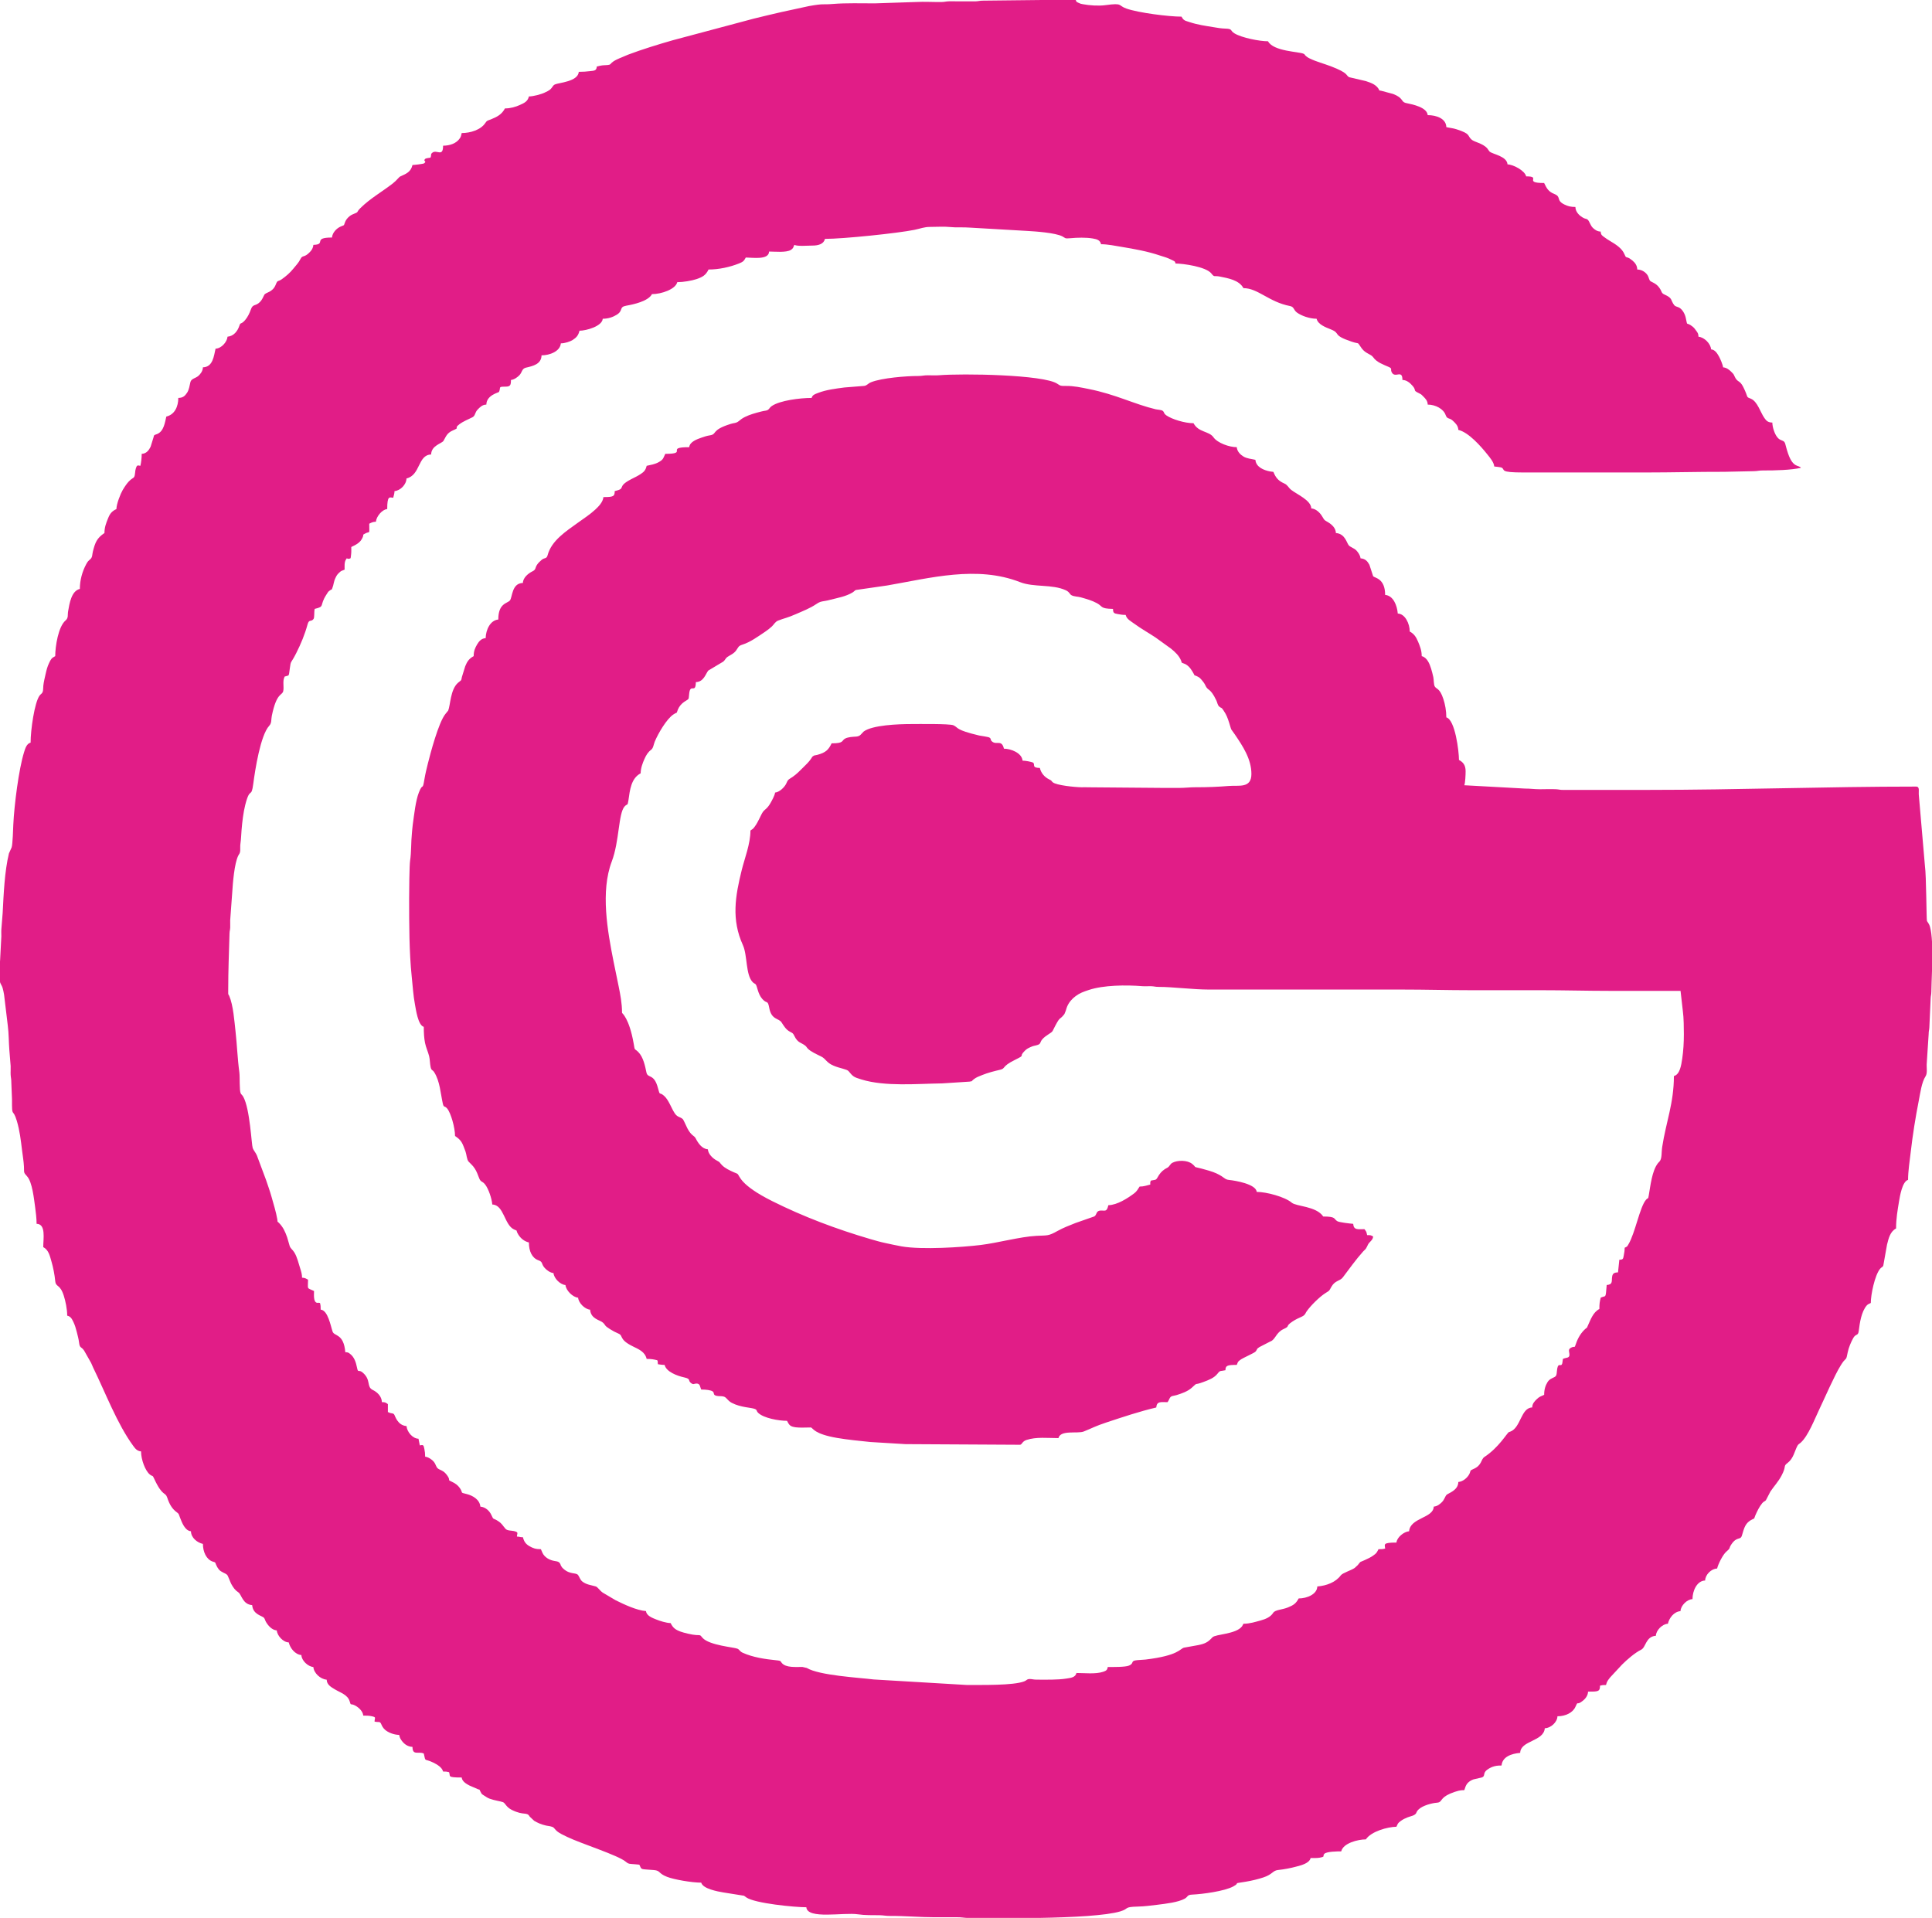 <svg width="138" height="137" viewBox="0 0 138 137" fill="none" xmlns="http://www.w3.org/2000/svg">
<path fill-rule="evenodd" clip-rule="evenodd" d="M42.626 4.751C42.619 5.059 42.422 5.052 42.148 5.081C41.85 5.112 41.688 5.131 41.343 5.131C41.284 5.841 39.898 5.904 39.632 6.034C39.472 6.112 39.466 6.246 39.313 6.38C39.193 6.485 39.045 6.548 38.889 6.622C38.659 6.731 38.094 6.889 37.779 6.889C37.695 7.252 37.439 7.362 37.114 7.507C36.834 7.632 36.471 7.745 36.068 7.745C35.839 8.178 35.508 8.348 35.05 8.533C34.843 8.616 34.787 8.598 34.673 8.774C34.347 9.28 33.593 9.504 32.979 9.504C32.935 9.691 32.934 9.748 32.84 9.887C32.596 10.246 32.128 10.407 31.649 10.407C31.649 11.242 31.211 10.68 30.904 10.893C30.723 11.018 30.84 11.067 30.746 11.262C30.658 11.283 30.423 11.292 30.363 11.356C30.192 11.541 30.524 11.487 30.297 11.666C30.238 11.712 29.583 11.786 29.463 11.786C29.345 12.292 29 12.418 28.608 12.595C28.478 12.653 28.369 12.859 28.065 13.097C27.293 13.699 26.439 14.175 25.744 14.863C25.402 15.201 25.695 15.112 25.194 15.311C24.978 15.397 24.756 15.614 24.664 15.827C24.512 16.176 24.67 16.029 24.314 16.191C24.038 16.317 23.742 16.62 23.713 16.967C22.287 16.967 23.353 17.468 22.382 17.491C22.363 17.731 22.267 17.861 22.134 18.003C21.721 18.445 21.617 18.183 21.456 18.513C21.33 18.771 21.12 18.983 20.95 19.195C20.716 19.485 20.449 19.717 20.13 19.944C19.84 20.149 19.838 19.969 19.7 20.321C19.467 20.915 18.991 20.857 18.876 21.066C18.79 21.224 18.727 21.411 18.571 21.569C18.24 21.903 18.066 21.681 17.919 22.106C17.828 22.372 17.681 22.668 17.5 22.874C17.432 22.952 17.382 23.002 17.3 23.055C17.158 23.148 17.17 23.052 17.095 23.277C16.971 23.647 16.699 24.013 16.252 24.05C16.22 24.434 15.802 24.897 15.397 24.906C15.275 25.43 15.211 26.221 14.494 26.238C14.488 26.51 14.311 26.728 14.162 26.857C13.977 27.017 13.66 27.045 13.601 27.293C13.542 27.542 13.506 27.838 13.363 28.053C13.22 28.267 13.079 28.424 12.736 28.424C12.736 29.032 12.485 29.614 11.88 29.756C11.778 30.196 11.698 30.808 11.226 31.003C11.025 31.086 11.006 31.033 10.96 31.26L10.757 31.913C10.64 32.157 10.453 32.411 10.122 32.418C10.122 32.712 10.083 33.035 10.027 33.273C9.799 33.221 9.773 33.239 9.701 33.469C9.669 33.572 9.661 33.648 9.652 33.754C9.594 34.41 9.46 33.829 8.764 35.004C8.615 35.255 8.316 35.999 8.316 36.363C7.989 36.521 7.856 36.676 7.712 37.042C7.586 37.36 7.461 37.653 7.461 38.075C6.919 38.438 6.799 38.748 6.636 39.388C6.581 39.602 6.61 39.795 6.465 39.93C6.295 40.088 6.273 40.084 6.146 40.324C5.877 40.83 5.703 41.448 5.703 42.068C5.099 42.209 4.963 43.108 4.866 43.656C4.815 43.945 4.904 44.132 4.679 44.324C4.164 44.764 3.945 46.17 3.945 46.869C3.669 47.015 3.64 47.08 3.5 47.375C3.384 47.618 3.327 47.841 3.26 48.134C3.203 48.384 3.118 48.746 3.096 48.968C3.08 49.129 3.087 49.306 3.055 49.403C3.003 49.562 2.92 49.558 2.823 49.693C2.465 50.191 2.186 52.135 2.186 53.049C1.898 53.116 1.798 53.48 1.721 53.725C1.337 54.95 1.017 57.513 0.951 58.897C0.939 59.15 0.907 60.332 0.83 60.535L0.638 60.961C0.327 62.234 0.259 63.889 0.19 65.219L0.102 66.319C0.083 66.488 0.095 66.709 0.096 66.884L0.007 68.6C0.004 68.624 0.002 68.647 0 68.67V70.115C0 70.242 0.144 70.411 0.181 70.551C0.232 70.742 0.259 70.851 0.292 71.058L0.557 73.265C0.633 73.846 0.621 74.432 0.668 75.008L0.761 76.151C0.771 76.351 0.749 76.57 0.76 76.77C0.772 76.991 0.811 77.063 0.809 77.339L0.857 78.528C0.851 79.948 0.903 79.057 1.206 80.08C1.409 80.766 1.488 81.452 1.577 82.181C1.617 82.509 1.695 82.982 1.711 83.33C1.731 83.762 1.668 83.741 1.927 84.018C2.312 84.43 2.428 85.663 2.511 86.238C2.56 86.586 2.614 87.051 2.614 87.419C3.294 87.434 3.089 88.473 3.089 89.083C3.471 89.285 3.556 89.695 3.676 90.111C3.799 90.533 3.899 91.035 3.945 91.506C3.992 91.978 4.282 91.69 4.557 92.557C4.675 92.929 4.8 93.504 4.8 93.979C5.055 94.038 5.136 94.214 5.245 94.436C5.347 94.646 5.422 94.896 5.485 95.147C5.549 95.405 5.615 95.639 5.646 95.889C5.701 96.341 5.795 96.159 6.009 96.477L6.508 97.357C6.562 97.461 6.6 97.58 6.653 97.688C7.524 99.464 8.372 101.723 9.518 103.283C9.655 103.469 9.79 103.653 10.075 103.676C10.075 104.274 10.384 105.074 10.705 105.328C10.917 105.496 10.879 105.337 11.001 105.603C11.618 106.949 11.798 106.534 11.948 106.985C12.095 107.431 12.28 107.778 12.65 108.041C12.79 108.142 12.775 108.188 12.858 108.404C12.992 108.751 13.21 109.346 13.639 109.381C13.649 109.847 14.081 110.189 14.494 110.285C14.494 110.856 14.743 111.39 15.184 111.544C15.417 111.624 15.341 111.556 15.434 111.77C15.494 111.908 15.539 111.991 15.626 112.1C15.8 112.319 16.083 112.355 16.227 112.498C16.287 112.557 16.448 113.018 16.523 113.153C16.668 113.412 16.793 113.592 17.025 113.744C17.257 113.896 17.32 114.601 18.012 114.658C18.069 115.339 18.718 115.405 18.861 115.568C18.909 115.623 18.941 115.759 18.999 115.858C19.157 116.128 19.425 116.436 19.77 116.465C19.802 116.846 20.228 117.312 20.625 117.32C20.72 117.728 21.077 118.186 21.528 118.224C21.537 118.621 22.003 119.048 22.383 119.079C22.42 119.519 22.886 119.945 23.334 119.983C23.342 120.348 23.667 120.522 23.923 120.676C24.314 120.912 24.834 121.056 24.975 121.525C25.079 121.873 25.017 121.655 25.346 121.819C25.596 121.944 25.92 122.224 25.947 122.549C26.187 122.549 26.38 122.553 26.566 122.596C26.893 122.672 26.761 122.69 26.754 122.977C27.062 123.049 27.133 122.926 27.233 123.164C27.291 123.301 27.361 123.434 27.502 123.56C27.724 123.755 28.124 123.919 28.512 123.928C28.541 124.051 28.561 124.134 28.627 124.241C28.812 124.542 29.098 124.775 29.463 124.784C29.463 125.431 29.896 125.079 30.271 125.259C30.423 125.914 30.266 125.573 30.953 125.907C31.218 126.036 31.58 126.249 31.648 126.543C31.887 126.543 31.895 126.548 32.076 126.59C32.196 126.882 31.899 126.97 32.979 126.97C33.003 127.253 33.326 127.437 33.542 127.548L34.14 127.806C34.348 127.897 34.183 127.74 34.312 127.967C34.433 128.18 34.366 128.122 34.584 128.265C34.727 128.358 34.826 128.428 34.981 128.486C35.318 128.611 35.76 128.669 35.924 128.731C36.101 128.799 36.138 129.076 36.558 129.285C37.429 129.718 37.634 129.397 37.837 129.765L38.156 130.064C38.413 130.216 38.653 130.322 39.004 130.404C39.17 130.442 39.431 130.446 39.557 130.563C39.595 130.598 39.581 130.591 39.623 130.639C39.674 130.696 39.705 130.733 39.763 130.785C39.951 130.954 40.268 131.096 40.519 131.217C41.522 131.699 44.125 132.514 44.694 132.983C44.835 133.1 44.89 133.136 45.098 133.148C45.342 133.162 45.481 133.181 45.667 133.197C45.859 133.596 45.698 133.494 46.708 133.582C47.197 133.625 46.993 133.811 47.649 134.067C48.145 134.261 49.415 134.481 50.087 134.481C50.205 134.924 51.27 135.113 51.668 135.181L53.144 135.416C53.15 135.419 53.29 135.522 53.309 135.536C53.917 135.964 56.778 136.239 57.595 136.239C57.669 137.124 60.247 136.59 61.275 136.742C61.784 136.818 62.305 136.802 62.825 136.808C63.108 136.811 63.25 136.86 63.583 136.858C64.643 136.852 65.725 136.954 66.767 136.953C67.306 136.952 67.845 136.955 68.383 136.952C68.686 136.95 68.831 136.99 69.069 137H74.235C76.637 136.957 79.029 136.836 80.032 136.531C80.666 136.339 80.246 136.215 81.26 136.191C81.755 136.179 82.249 136.113 82.695 136.058C83.261 135.987 84.165 135.887 84.633 135.62C84.866 135.486 84.777 135.352 85.156 135.335C85.914 135.301 87.472 135.089 88.09 134.752C88.694 134.422 87.891 134.594 88.987 134.413C89.443 134.337 89.872 134.23 90.248 134.106C90.899 133.891 90.906 133.616 91.289 133.578C91.746 133.532 92.197 133.441 92.609 133.33C92.934 133.243 93.527 133.102 93.616 132.721C93.837 132.721 94.052 132.734 94.259 132.698C94.715 132.617 94.434 132.585 94.599 132.421C94.767 132.253 95.537 132.246 95.802 132.246C95.94 131.654 96.998 131.391 97.561 131.391C97.942 130.821 99.093 130.502 99.746 130.487C99.857 130.256 99.826 130.245 100.05 130.078C100.213 129.957 100.351 129.893 100.547 129.815C100.752 129.732 101.049 129.698 101.154 129.518C101.198 129.441 101.155 129.485 101.214 129.389C101.432 129.035 102.084 128.855 102.468 128.79C102.599 128.768 102.719 128.773 102.795 128.737C103.031 128.626 102.913 128.333 103.909 127.997C104.726 127.721 104.527 128.071 104.666 127.661C104.761 127.379 104.964 127.21 105.25 127.105L105.83 126.971C106.099 126.882 105.929 126.728 106.125 126.506C106.222 126.396 106.456 126.265 106.594 126.214C106.808 126.137 106.963 126.114 107.254 126.114C107.306 125.493 107.955 125.263 108.585 125.211C108.605 124.314 110.263 124.411 110.343 123.452C110.769 123.443 111.236 123.018 111.246 122.597C111.834 122.597 112.351 122.329 112.527 121.929C112.75 121.423 112.567 121.891 113.074 121.478C113.243 121.34 113.426 121.115 113.432 120.837C114.159 120.837 114.287 120.835 114.287 120.41C114.468 120.367 114.476 120.362 114.715 120.362C114.776 120.099 114.867 120.004 115.019 119.811L115.866 118.899C116.232 118.537 116.776 118.063 117.23 117.839C117.571 117.671 117.54 116.905 118.279 116.844C118.287 116.456 118.746 115.997 119.134 115.989C119.233 115.566 119.569 115.125 120.037 115.086C120.046 114.697 120.505 114.238 120.892 114.23C120.892 113.626 121.218 112.912 121.795 112.899C121.805 112.484 122.236 112.053 122.651 112.043C122.729 111.706 123.076 111.037 123.304 110.843C123.655 110.545 123.454 110.634 123.674 110.31C124.074 109.721 124.313 110.049 124.424 109.681C124.583 109.153 124.653 108.772 125.172 108.528C125.377 108.432 125.266 108.509 125.377 108.257C125.512 107.948 125.663 107.629 125.873 107.375C125.988 107.236 126.06 107.255 126.136 107.163L126.461 106.538C126.718 106.162 127.024 105.834 127.245 105.42C127.639 104.682 127.333 104.765 127.695 104.491C128.103 104.181 128.183 103.664 128.385 103.28C128.453 103.152 128.53 103.137 128.628 103.047C129.17 102.551 129.617 101.365 129.953 100.665C130.348 99.841 131.031 98.252 131.48 97.534C131.535 97.446 131.61 97.326 131.672 97.25C131.891 96.981 131.868 97.164 131.978 96.605C132.044 96.269 132.213 95.866 132.376 95.577C132.566 95.24 132.72 95.458 132.768 95.067C132.841 94.485 132.954 93.704 133.334 93.256C133.422 93.153 133.513 93.136 133.628 93.075C133.628 92.476 133.91 91.109 134.284 90.642C134.413 90.481 134.446 90.561 134.521 90.404L134.787 88.91C134.901 88.451 135.011 87.975 135.434 87.751C135.434 87.049 135.54 86.456 135.644 85.822C135.709 85.425 135.883 84.389 136.29 84.281C136.29 83.657 136.409 82.912 136.476 82.328C136.618 81.086 136.82 79.809 137.062 78.589C137.156 78.111 137.26 77.306 137.54 76.882C137.695 76.649 137.593 76.222 137.627 75.922L137.761 73.87C137.763 73.623 137.799 73.609 137.81 73.396L137.903 71.35C137.91 71.111 137.951 71.087 137.954 70.831C137.959 70.462 137.982 69.938 138 69.365V67.267C137.977 66.852 137.934 66.486 137.86 66.215C137.829 66.104 137.806 66.048 137.745 65.95L137.65 65.806C137.646 65.796 137.64 65.784 137.637 65.772C137.602 65.665 137.593 62.519 137.497 61.871L137.063 56.839C137.021 56.528 137.158 56.187 136.859 56.187C130.428 56.187 124.189 56.424 117.756 56.424L111.671 56.426C111.41 56.426 111.365 56.389 111.15 56.377C110.794 56.358 110.374 56.377 110.01 56.377C109.574 56.377 109.327 56.327 108.917 56.329L104.592 56.092C104.66 55.95 104.687 55.332 104.687 55.094C104.687 54.652 104.505 54.44 104.212 54.285C104.212 53.664 103.939 51.411 103.309 51.243C103.309 50.771 103.221 50.307 103.098 49.933C102.834 49.131 102.61 49.251 102.48 49.03C102.408 48.907 102.417 48.551 102.38 48.37C102.338 48.17 102.274 47.933 102.223 47.766C102.111 47.4 101.925 46.957 101.551 46.87C101.551 46.457 101.422 46.153 101.294 45.843C101.152 45.5 101 45.272 100.696 45.111C100.696 44.549 100.36 43.839 99.841 43.828C99.791 43.23 99.516 42.545 98.938 42.496C98.938 41.316 98.208 41.291 98.083 41.165L97.814 40.341C97.674 40.088 97.522 39.91 97.18 39.882C97.162 39.667 97.005 39.45 96.884 39.321C96.731 39.158 96.457 39.087 96.345 38.958C96.18 38.768 96.087 38.13 95.421 38.075C95.413 37.729 95.146 37.481 94.891 37.322C94.564 37.118 94.644 37.222 94.434 36.876C94.276 36.617 94.001 36.344 93.663 36.316C93.65 35.736 92.635 35.313 92.229 34.993C92.022 34.829 91.979 34.643 91.736 34.536C91.388 34.383 91.184 34.197 91.026 33.867C90.917 33.642 91.027 33.73 90.739 33.679C90.241 33.59 89.713 33.35 89.671 32.846C89.348 32.77 89.072 32.763 88.816 32.608C88.605 32.479 88.366 32.256 88.34 31.943C87.806 31.943 86.959 31.642 86.674 31.233C86.361 30.785 85.605 30.899 85.252 30.231C84.618 30.231 83.717 29.947 83.329 29.683C83.092 29.521 83.187 29.453 83.048 29.346C82.951 29.271 82.683 29.268 82.542 29.234C81.018 28.871 79.709 28.174 77.764 27.787C77.221 27.678 76.698 27.561 76.129 27.568C75.779 27.573 75.751 27.568 75.523 27.413C74.558 26.758 68.751 26.665 67.049 26.806C66.823 26.825 66.523 26.808 66.29 26.807C65.974 26.806 65.88 26.858 65.58 26.858C64.744 26.856 62.985 26.996 62.222 27.302C61.979 27.4 61.941 27.536 61.726 27.566L60.318 27.678C59.671 27.764 59.022 27.84 58.428 28.07C58.207 28.157 58.034 28.202 57.975 28.425C57.14 28.425 55.708 28.606 55.13 29.002C54.926 29.141 54.95 29.288 54.699 29.332C54.558 29.357 54.53 29.357 54.381 29.394C53.959 29.501 53.558 29.611 53.206 29.787C52.796 29.992 52.781 30.154 52.492 30.213C52.335 30.246 52.314 30.243 52.182 30.284C50.76 30.728 51.25 31.011 50.713 31.096C50.49 31.131 50.332 31.183 50.115 31.259C49.803 31.367 49.263 31.555 49.231 31.943C47.463 31.943 49.215 32.419 47.52 32.419C47.362 32.748 47.38 32.834 47.031 33.022C46.747 33.175 46.501 33.202 46.19 33.274C46.119 33.576 46.005 33.701 45.772 33.855C45.534 34.013 45.345 34.095 45.096 34.224C43.973 34.804 44.803 34.872 43.908 35.081C43.908 35.456 43.821 35.508 43.101 35.508C43.07 35.871 42.738 36.197 42.519 36.401C42.143 36.75 41.692 37.041 41.274 37.342C40.444 37.942 39.392 38.612 39.117 39.652C39.04 39.943 38.905 39.816 38.693 39.989C38.568 40.093 38.429 40.23 38.349 40.358C38.211 40.58 38.29 40.685 38.039 40.808C37.748 40.95 37.359 41.252 37.35 41.641C36.539 41.658 36.609 42.675 36.419 42.895C36.229 43.113 35.592 43.084 35.592 44.255C35.025 44.303 34.703 44.98 34.689 45.586C34.389 45.593 34.206 45.821 34.084 46.027C33.939 46.274 33.834 46.494 33.834 46.87C33.516 47.038 33.366 47.248 33.229 47.595L32.993 48.358C32.941 48.674 32.931 48.576 32.704 48.782C32.168 49.266 32.175 50.36 32.015 50.755L31.823 50.991C31.317 51.6 30.72 53.912 30.564 54.533C30.474 54.89 30.382 55.267 30.323 55.623C30.165 56.581 30.221 55.839 29.922 56.601C29.685 57.205 29.587 58.165 29.481 58.917C29.454 59.108 29.438 59.373 29.422 59.523C29.353 60.182 29.389 60.841 29.292 61.485C29.24 61.828 29.224 63.719 29.224 64.174C29.224 65.996 29.226 68.022 29.407 69.744C29.482 70.457 29.519 71.118 29.639 71.745C29.705 72.089 29.855 73.238 30.27 73.349C30.27 73.767 30.291 74.157 30.359 74.495C30.427 74.831 30.568 75.114 30.651 75.439C30.715 75.688 30.704 75.982 30.761 76.233C30.818 76.488 30.893 76.398 31.017 76.594C31.428 77.246 31.466 78.105 31.63 78.833C31.702 79.149 31.75 78.957 31.942 79.186C32.206 79.501 32.503 80.555 32.503 81.145C32.99 81.471 33.026 81.662 33.25 82.251C33.329 82.459 33.336 82.829 33.474 82.979C33.643 83.163 33.758 83.234 33.92 83.483C34.036 83.661 34.139 83.925 34.217 84.136C34.346 84.485 34.44 84.326 34.67 84.634C34.885 84.919 35.127 85.595 35.164 86.041C35.998 86.06 36.017 87.497 36.713 87.82C37.046 87.975 36.792 87.805 37.018 88.18C37.187 88.459 37.455 88.676 37.778 88.751C37.778 89.389 38.011 89.865 38.455 90.023C38.807 90.148 38.634 90.266 38.906 90.57C39.037 90.718 39.296 90.918 39.536 90.938C39.567 91.315 40.015 91.763 40.391 91.793C40.423 92.176 40.911 92.665 41.294 92.697C41.325 93.073 41.773 93.521 42.149 93.552C42.206 94.233 42.859 94.281 43.072 94.483C43.279 94.678 43.145 94.677 43.566 94.94C43.805 95.089 43.922 95.149 44.189 95.267C44.538 95.421 44.191 95.672 45.19 96.167C45.621 96.381 46.069 96.553 46.189 97.07C46.554 97.07 46.663 97.099 46.949 97.165C47.017 97.313 46.955 97.255 46.996 97.45C47.184 97.466 47.219 97.497 47.472 97.497C47.587 97.993 48.379 98.284 48.862 98.388C49.407 98.505 49.088 98.616 49.389 98.816C49.553 98.925 49.568 98.829 49.752 98.829C50.023 98.829 49.997 99.074 50.085 99.257C50.264 99.257 50.466 99.271 50.576 99.289C51.245 99.394 50.777 99.621 51.2 99.71C51.376 99.747 51.509 99.713 51.678 99.755C51.914 99.813 51.944 100.039 52.27 100.209C52.911 100.545 53.671 100.538 53.923 100.647C54.104 100.725 54 100.776 54.163 100.93C54.557 101.3 55.611 101.492 56.215 101.492C56.38 101.803 56.427 101.897 56.844 101.956C57.123 101.996 57.623 101.966 57.926 101.966C58.081 102.017 58.132 102.429 59.792 102.714C60.569 102.847 61.363 102.919 62.163 103.005L64.672 103.157L72.848 103.202C73.011 103.202 72.991 102.971 73.315 102.861C74.015 102.626 74.855 102.727 75.604 102.727C75.745 102.121 76.972 102.43 77.412 102.254C78.067 101.992 78.21 101.88 79.043 101.604C80.212 101.218 81.384 100.822 82.589 100.54C82.628 100.074 82.925 100.16 83.397 100.16C83.479 100.038 83.47 100.042 83.531 99.914C83.644 99.675 83.78 99.733 84.033 99.656C84.403 99.542 84.835 99.393 85.124 99.131C85.609 98.692 85.23 98.993 85.95 98.721C86.325 98.58 86.717 98.44 86.967 98.122C87.175 97.856 87.174 97.962 87.531 97.878C87.531 97.529 87.701 97.498 88.339 97.498C88.434 97.3 88.374 97.307 88.567 97.156C88.806 96.971 89.606 96.655 89.699 96.529C89.846 96.33 89.718 96.385 89.963 96.222L90.747 95.819C91.097 95.697 91.141 95.187 91.676 94.941C92.213 94.695 91.741 94.785 92.321 94.398C92.819 94.066 93.101 94.08 93.236 93.84C93.285 93.753 93.276 93.752 93.342 93.66C93.623 93.261 94.246 92.642 94.668 92.372C95.011 92.152 94.906 92.254 95.106 91.907C95.371 91.449 95.71 91.52 95.917 91.245C96.385 90.628 96.84 89.984 97.357 89.406C97.491 89.256 97.538 89.269 97.635 89.065C97.724 88.876 97.723 88.859 97.856 88.716C97.964 88.599 98.065 88.517 98.081 88.324C97.903 88.229 97.925 88.228 97.653 88.228C97.579 87.91 97.611 88.021 97.463 87.801C96.991 87.801 96.694 87.887 96.656 87.421C96.415 87.401 95.656 87.317 95.516 87.229C95.246 87.06 95.447 86.898 94.517 86.898C94.018 86.151 92.59 86.185 92.27 85.912C91.777 85.492 90.457 85.139 89.765 85.139C89.718 84.575 88.211 84.329 87.811 84.289C87.446 84.253 87.506 84.108 86.899 83.823C86.614 83.689 86.141 83.556 85.822 83.474C85.114 83.294 85.54 83.453 85.157 83.141C84.81 82.858 84.105 82.866 83.743 83.06C83.584 83.145 83.552 83.299 83.412 83.395C83.337 83.446 83.28 83.461 83.2 83.515C82.964 83.674 82.82 83.853 82.687 84.096C82.555 84.337 82.497 84.264 82.209 84.331C82.146 84.463 82.162 84.423 82.162 84.616C81.906 84.676 81.713 84.759 81.401 84.759C81.279 84.942 81.201 85.102 81.023 85.236C80.551 85.592 79.804 86.076 79.168 86.09C79.057 86.566 78.959 86.47 78.646 86.47C78.261 86.47 78.371 86.768 78.164 86.892L76.826 87.36C76.388 87.535 75.949 87.7 75.541 87.928C74.866 88.307 74.825 88.236 74.037 88.278C72.856 88.34 71.271 88.785 70.036 88.933C68.718 89.092 65.873 89.287 64.395 89.031C64.006 88.963 63.633 88.874 63.252 88.795C62.893 88.721 62.517 88.612 62.161 88.508C59.762 87.804 57.401 86.919 55.17 85.804C52.768 84.604 52.862 83.977 52.664 83.842C52.623 83.814 52.5 83.776 52.43 83.744C52.145 83.617 51.785 83.452 51.569 83.227C51.354 83.005 51.473 83.043 51.19 82.894C50.923 82.753 50.59 82.449 50.561 82.097C50.124 82.06 49.861 81.645 49.687 81.307C49.583 81.106 49.389 81.144 49.103 80.607C49.042 80.493 48.823 79.987 48.772 79.941C48.575 79.763 48.394 79.824 48.193 79.521C47.949 79.155 47.775 78.585 47.438 78.28C47.078 77.955 47.158 78.337 46.997 77.723C46.715 76.646 46.266 77.063 46.172 76.599C46.077 76.132 45.946 75.515 45.608 75.166C45.283 74.829 45.367 75.13 45.258 74.518C44.943 72.74 44.436 72.371 44.431 72.352C44.431 71.65 44.308 71.049 44.189 70.454C44.072 69.87 43.936 69.243 43.825 68.68C43.393 66.505 42.886 63.683 43.697 61.54C44.251 60.077 44.162 58.118 44.613 57.607C44.804 57.39 44.827 57.601 44.888 57.169C44.992 56.434 45.074 55.602 45.761 55.238C45.761 54.874 45.908 54.493 46.029 54.223C46.155 53.941 46.272 53.738 46.507 53.56C46.67 53.438 46.682 53.183 46.771 52.969C47.005 52.408 47.615 51.347 48.11 51.028C48.456 50.803 48.269 51.052 48.424 50.676C48.513 50.46 48.683 50.259 48.877 50.131C49.281 49.867 49.163 50.019 49.235 49.491C49.329 48.81 49.687 49.58 49.705 48.725C50.273 48.713 50.412 48.112 50.591 47.9L51.662 47.26C51.788 47.16 51.835 47.011 51.951 46.931C52.176 46.774 52.398 46.71 52.579 46.466C52.748 46.237 52.728 46.143 53.02 46.051C53.606 45.867 54.15 45.461 54.658 45.123C54.809 45.023 55.006 44.87 55.136 44.746C55.292 44.596 55.373 44.411 55.577 44.331C55.999 44.165 56.248 44.134 56.833 43.875C57.338 43.652 57.851 43.458 58.298 43.155C58.549 42.985 58.626 42.975 58.925 42.927C59.068 42.904 59.133 42.887 59.276 42.85C59.864 42.7 60.406 42.613 60.889 42.325C61.014 42.25 61.045 42.181 61.136 42.144L63.379 41.82C66.427 41.293 69.778 40.378 72.861 41.583C73.855 41.971 75.15 41.713 76.129 42.164C76.392 42.285 76.406 42.448 76.534 42.518C76.717 42.619 77.011 42.614 77.193 42.667C77.626 42.792 77.986 42.888 78.346 43.083C78.801 43.329 78.563 43.475 79.501 43.496C79.501 43.776 79.563 43.818 79.845 43.865C80.059 43.902 80.167 43.924 80.404 43.924C80.475 44.227 80.783 44.378 81.015 44.549C81.494 44.903 82.047 45.209 82.543 45.54L83.647 46.337C83.941 46.578 84.219 46.834 84.364 47.189C84.467 47.441 84.312 47.269 84.509 47.376C84.58 47.414 84.608 47.403 84.709 47.462C84.974 47.618 85.133 47.885 85.27 48.136C85.366 48.313 85.266 48.199 85.453 48.285C85.659 48.381 85.691 48.407 85.834 48.57C85.915 48.664 86.034 48.814 86.087 48.935C86.285 49.397 86.425 49.076 86.884 50.039C86.951 50.177 86.967 50.36 87.079 50.462C87.257 50.624 87.213 50.471 87.401 50.758C87.613 51.081 87.669 51.234 87.801 51.641C88.018 52.31 87.828 51.909 88.208 52.47C88.76 53.286 89.386 54.212 89.386 55.285C89.386 56.333 88.493 56.083 87.773 56.143C87.015 56.205 86.216 56.239 85.393 56.235C84.986 56.233 84.665 56.283 84.206 56.283C83.794 56.283 83.381 56.281 82.969 56.281L77.741 56.238C77.591 56.226 77.418 56.239 77.266 56.237C76.769 56.231 75.456 56.096 75.199 55.881C75.03 55.74 75.196 55.8 74.935 55.67C74.62 55.514 74.362 55.233 74.275 54.857C73.673 54.844 73.956 54.633 73.8 54.477C73.668 54.414 73.242 54.334 73.04 54.334C72.993 53.784 72.203 53.479 71.709 53.479C71.553 52.81 71.189 53.229 70.877 52.979C70.698 52.836 70.834 52.808 70.688 52.694C70.604 52.629 70.067 52.57 69.94 52.539C68.206 52.128 68.482 51.984 68.104 51.809C67.841 51.687 65.534 51.72 65.103 51.72C64.13 51.72 62.314 51.795 61.692 52.253L61.484 52.473C61.309 52.669 61.032 52.601 60.757 52.648C60.639 52.669 60.509 52.691 60.415 52.733C60.062 52.892 60.355 53.098 59.401 53.098C59.187 53.544 59.003 53.754 58.372 53.923C58.301 53.942 58.232 53.946 58.175 53.963C58.163 53.967 58.149 53.969 58.138 53.974L58.026 54.052C58.013 54.066 57.954 54.166 57.933 54.197C57.772 54.438 57.578 54.612 57.37 54.821C57.125 55.065 56.905 55.295 56.617 55.494C56.539 55.549 56.556 55.538 56.472 55.587C56.254 55.717 56.26 55.764 56.155 55.983C56.029 56.244 55.666 56.59 55.362 56.615C55.344 56.818 55.121 57.212 55.028 57.375C54.792 57.783 54.643 57.797 54.5 57.988C54.352 58.188 54.182 58.683 53.904 59.055C53.772 59.23 53.774 59.211 53.604 59.325C53.604 60.27 53.186 61.32 52.986 62.129C52.517 64.022 52.23 65.676 53.066 67.516C53.395 68.243 53.253 69.619 53.758 70.151C53.858 70.256 53.923 70.253 53.977 70.313C54.095 70.447 54.122 70.989 54.451 71.359C54.793 71.745 54.833 71.392 54.947 72.004C55.106 72.859 55.617 72.718 55.823 73.029C55.999 73.296 56.134 73.545 56.433 73.702C56.603 73.791 56.645 73.8 56.729 73.977C56.99 74.525 57.225 74.454 57.526 74.7C57.613 74.771 57.611 74.812 57.701 74.905C57.911 75.122 58.356 75.319 58.658 75.469C58.995 75.635 59.022 75.902 59.53 76.119C60.002 76.321 60.493 76.371 60.61 76.512C60.94 76.911 60.977 76.938 61.533 77.109C63.229 77.63 65.491 77.412 67.292 77.389L69.255 77.262C69.534 77.202 69.331 77.276 69.483 77.156C69.491 77.15 69.5 77.14 69.508 77.134C69.515 77.128 69.525 77.118 69.533 77.112C69.541 77.106 69.551 77.096 69.559 77.09C69.752 76.944 69.926 76.885 70.162 76.79C70.567 76.626 71.01 76.515 71.447 76.412C71.846 76.316 71.529 76.191 72.47 75.723C73.348 75.287 72.707 75.55 73.192 75.068C73.344 74.917 73.417 74.885 73.626 74.788C73.833 74.691 73.952 74.7 74.137 74.634C74.351 74.556 74.282 74.447 74.431 74.263C74.686 73.947 75.11 73.798 75.188 73.642C75.787 72.439 75.619 72.966 76.029 72.438L76.125 72.202C76.156 72.099 76.185 71.998 76.218 71.915C76.344 71.604 76.578 71.34 76.834 71.153C77.138 70.93 77.375 70.847 77.774 70.715C78.812 70.368 80.43 70.349 81.597 70.445C81.792 70.461 82.015 70.44 82.213 70.446C82.458 70.454 82.505 70.497 82.781 70.496C83.696 70.492 85.241 70.686 86.346 70.686H100.127C101.83 70.686 103.397 70.733 105.07 70.733C106.733 70.733 108.396 70.733 110.059 70.733C111.759 70.733 113.339 70.78 115.002 70.78C116.681 70.78 118.36 70.78 120.039 70.78L120.209 72.274C120.266 72.66 120.276 73.454 120.276 73.87C120.276 74.471 120.241 75.062 120.161 75.609C120.087 76.113 119.988 76.752 119.564 76.865C119.564 78.799 119.001 80.149 118.729 81.924C118.665 82.338 118.725 82.753 118.537 82.969C118.487 83.027 118.482 83.014 118.422 83.092C117.993 83.647 117.89 84.713 117.769 85.386C117.71 85.717 117.744 85.502 117.568 85.708C117.125 86.227 116.803 88.065 116.32 88.88C116.199 89.083 116.245 89.025 116.047 89.13C116.047 89.343 116.02 89.478 115.982 89.683C115.938 89.925 115.935 89.98 115.667 89.986L115.572 90.889C115.296 90.895 115.191 90.966 115.154 91.184C115.098 91.509 115.23 91.753 114.764 91.792C114.678 92.82 114.727 92.508 114.336 92.695C114.264 93.003 114.241 93.111 114.241 93.503C113.785 93.744 113.622 94.255 113.408 94.714C113.326 94.89 113.406 94.784 113.265 94.903C112.951 95.17 112.715 95.556 112.574 95.971C112.437 96.375 112.518 96.105 112.21 96.273C111.976 96.401 112.103 96.544 112.103 96.783C112.103 97.017 111.858 96.976 111.734 97.032C111.577 97.103 111.663 97.009 111.618 97.202C111.601 97.275 111.607 97.4 111.554 97.471C111.439 97.624 111.266 97.267 111.204 97.976C111.189 98.15 111.19 98.29 111.028 98.37C110.83 98.469 110.666 98.521 110.535 98.732C110.389 98.966 110.297 99.252 110.297 99.635C110.039 99.759 109.977 99.745 109.76 99.954C109.608 100.101 109.448 100.267 109.442 100.538C108.635 100.556 108.636 101.973 107.885 102.261C107.875 102.265 107.781 102.295 107.779 102.297C107.643 102.361 107.075 103.385 106.034 104.07C105.76 104.251 105.873 104.668 105.238 104.937C104.945 105.062 105.083 105.047 104.944 105.309C104.812 105.556 104.499 105.835 104.167 105.862C104.153 106.475 103.455 106.651 103.326 106.78C103.222 106.884 103.174 107.12 102.992 107.302C102.846 107.447 102.66 107.6 102.409 107.621C102.39 108.451 100.731 108.404 100.65 109.38C100.279 109.41 99.778 109.817 99.747 110.188C98.734 110.188 98.915 110.322 98.94 110.616C98.745 110.661 98.716 110.663 98.464 110.663C98.318 110.94 98.332 110.94 98.072 111.126C97.886 111.259 97.698 111.338 97.483 111.44C97.092 111.626 97.247 111.473 96.984 111.797L96.762 112.002C96.514 112.175 95.898 112.357 95.77 112.531C95.406 113.024 94.756 113.27 94.093 113.325C94.08 113.879 93.356 114.18 92.762 114.18C92.569 114.546 92.386 114.665 91.983 114.827C91.562 114.995 91.079 114.987 90.94 115.21C90.751 115.51 90.399 115.656 90.054 115.75C89.691 115.849 89.277 115.987 88.818 115.987L88.717 116.172C88.277 116.746 86.818 116.724 86.603 116.957C86.285 117.301 86.099 117.406 85.591 117.512L84.583 117.693C84.273 117.762 84.229 118.256 81.824 118.545C81.625 118.569 81.252 118.574 81.079 118.609C80.778 118.671 80.997 118.831 80.639 118.977C80.366 119.089 79.537 119.077 79.123 119.077C79.105 119.298 78.987 119.355 78.799 119.418C78.251 119.601 77.474 119.505 76.89 119.505C76.815 119.826 76.481 119.853 76.192 119.9C75.541 120.006 74.723 119.98 74.039 119.98C73.807 119.98 73.706 119.934 73.56 119.935C73.336 119.936 73.353 120.029 73.162 120.102C72.369 120.408 70.113 120.355 69.049 120.361L62.409 119.967C61.366 119.836 58.526 119.685 57.625 119.144L57.315 119.073C56.856 119.07 56.13 119.143 55.842 118.788C55.724 118.643 55.789 118.65 55.59 118.613C55.533 118.602 55.517 118.604 55.461 118.598C54.638 118.516 53.776 118.386 53.053 118.06C52.83 117.96 52.836 117.844 52.677 117.771C52.447 117.666 50.659 117.535 50.178 116.991C49.992 116.781 50.088 116.811 49.71 116.793C49.441 116.78 48.847 116.635 48.62 116.552C48.248 116.417 48.065 116.28 47.902 115.94C47.578 115.932 47.139 115.788 46.876 115.683C46.607 115.576 46.172 115.417 46.144 115.084C45.464 115.028 44.57 114.604 43.973 114.308L43.047 113.761C42.788 113.57 42.704 113.365 42.54 113.318C42.195 113.218 41.892 113.198 41.6 112.975C41.446 112.859 41.388 112.643 41.298 112.517C41.147 112.306 40.722 112.499 40.238 112.055C40.165 111.989 40.14 111.964 40.088 111.873C40 111.721 40.079 111.855 40.031 111.74C39.917 111.473 39.708 111.558 39.376 111.444C39.175 111.374 39.041 111.286 38.907 111.153C38.754 111.001 38.721 110.841 38.636 110.663C38.254 110.663 38.065 110.588 37.812 110.443C37.559 110.297 37.425 110.114 37.353 109.808C37.115 109.808 37.14 109.765 36.925 109.761C36.925 109.523 37.082 109.452 36.703 109.366C36.51 109.323 36.238 109.352 36.105 109.202C35.885 108.955 35.882 108.85 35.568 108.646C35.198 108.406 35.274 108.606 35.096 108.215C34.959 107.914 34.668 107.65 34.312 107.621C34.27 107.122 33.771 106.833 33.352 106.727C32.792 106.586 33.122 106.685 32.841 106.288C32.707 106.099 32.53 105.964 32.313 105.864C31.866 105.657 32.261 105.813 31.917 105.357C31.742 105.125 31.632 105.078 31.37 104.955C31.126 104.84 31.171 104.632 30.973 104.4C30.854 104.26 30.592 104.074 30.368 104.055C30.368 103.825 30.351 103.704 30.31 103.495C30.257 103.223 30.235 103.189 29.987 103.247C29.952 103.097 29.927 102.921 29.892 102.771C29.469 102.762 29.071 102.278 29.037 101.868C28.38 101.813 28.219 101.121 28.155 101.038C28.078 100.937 27.99 100.972 27.841 100.924C27.723 100.886 27.898 100.921 27.706 100.869V100.299C27.554 100.197 27.542 100.157 27.278 100.157C27.269 99.737 26.933 99.434 26.627 99.287C26.156 99.06 26.528 98.584 25.914 98.051C25.609 97.786 25.584 98.111 25.503 97.701C25.428 97.321 25.308 96.929 24.988 96.696C24.87 96.611 24.855 96.596 24.665 96.591C24.552 95.241 23.879 95.465 23.758 95.122C23.621 94.732 23.428 93.593 22.906 93.549C22.906 93.297 22.904 93.269 22.858 93.074C22.696 93.039 22.696 93.079 22.624 93.057C22.375 92.98 22.431 92.464 22.431 92.219C21.878 91.954 22.003 92.157 22.003 91.41C21.864 91.337 21.787 91.272 21.575 91.268C21.575 91.033 21.514 90.825 21.451 90.632C21.323 90.244 21.232 89.794 21.016 89.451C20.887 89.246 20.74 89.184 20.683 88.976L20.512 88.387C20.369 87.98 20.224 87.656 19.927 87.356C19.764 87.192 19.851 87.352 19.807 87.095C19.719 86.574 19.535 85.991 19.4 85.506C19.279 85.072 19.142 84.702 19.003 84.287L18.344 82.522C18.259 82.33 18.11 82.171 18.051 82.007C17.963 81.766 17.859 79.218 17.38 78.352C17.301 78.21 17.238 78.186 17.196 78.108C17.088 77.905 17.142 76.937 17.096 76.592C16.963 75.62 16.932 74.643 16.824 73.679C16.742 72.959 16.665 71.811 16.372 71.136C16.292 70.951 16.301 71.163 16.301 70.732C16.301 69.338 16.354 68.048 16.394 66.69C16.401 66.463 16.432 66.473 16.443 66.264C16.453 66.094 16.436 65.909 16.442 65.739L16.585 63.792C16.63 63.066 16.738 61.696 17.013 61.13C17.085 60.983 17.147 60.97 17.159 60.752C17.169 60.564 17.147 60.441 17.176 60.247C17.222 59.941 17.23 59.587 17.255 59.28C17.303 58.704 17.383 58.024 17.517 57.498C17.865 56.125 17.946 57.098 18.092 55.982C18.223 54.98 18.605 52.519 19.23 51.843C19.421 51.636 19.357 51.416 19.416 51.127C19.765 49.443 20.146 49.705 20.229 49.373C20.298 49.095 20.18 48.673 20.303 48.401C20.362 48.273 20.304 48.35 20.438 48.299C20.642 48.221 20.622 48.364 20.7 47.753C20.779 47.133 20.762 47.446 21.163 46.647C21.489 46 21.776 45.316 21.969 44.601C22.076 44.205 22.219 44.449 22.395 44.215C22.473 44.111 22.423 43.729 22.478 43.494C23.239 43.317 22.791 43.278 23.314 42.476C23.444 42.275 23.412 42.281 23.604 42.148C23.744 42.053 23.668 42.183 23.741 42C23.843 41.746 23.828 41.552 23.966 41.274C24.063 41.079 24.073 41.058 24.222 40.913C24.411 40.728 24.4 40.793 24.616 40.689C24.616 40.472 24.586 40.155 24.709 39.974C24.849 39.767 24.734 39.932 24.868 39.917C25.087 39.892 25.035 39.915 25.076 39.628C25.101 39.447 25.092 39.261 25.092 39.073C25.427 38.913 25.752 38.765 25.91 38.371C26.003 38.141 25.864 38.238 26.049 38.129C26.447 37.895 26.375 38.263 26.375 37.41C26.517 37.335 26.634 37.272 26.85 37.267C26.88 36.905 27.286 36.395 27.658 36.364C27.658 35.367 27.834 35.535 28.086 35.556C28.123 35.394 28.176 35.272 28.18 35.081C28.596 35.046 29.026 34.616 29.035 34.177C30.04 33.943 29.837 32.487 30.794 32.466C30.808 31.817 31.556 31.683 31.675 31.494C31.842 31.228 31.896 30.938 32.352 30.744C32.92 30.502 32.36 30.645 32.815 30.304C33.106 30.086 33.432 29.968 33.744 29.807C33.968 29.691 33.898 29.477 34.13 29.243C34.287 29.086 34.449 28.907 34.738 28.901C34.753 28.228 35.585 28.053 35.641 27.997C35.802 27.661 35.538 27.619 36.118 27.619C36.463 27.619 36.496 27.491 36.496 27.142C36.728 27.122 36.974 26.937 37.104 26.799C37.302 26.589 37.27 26.331 37.566 26.263C38.068 26.146 38.668 26.016 38.682 25.383C39.254 25.383 40.013 25.101 40.06 24.527C40.346 24.527 40.731 24.398 40.909 24.283C41.168 24.115 41.313 23.962 41.391 23.624C41.871 23.624 43.01 23.306 43.054 22.769C43.464 22.769 43.797 22.64 44.051 22.483C44.545 22.178 44.191 21.931 44.735 21.836C45.258 21.745 46.302 21.517 46.57 21.01C47.24 21.01 48.258 20.663 48.376 20.155C48.803 20.155 49.391 20.056 49.733 19.943C50.184 19.794 50.417 19.653 50.61 19.252C51.338 19.252 52.129 19.083 52.79 18.818C53.064 18.708 53.134 18.654 53.271 18.396C53.759 18.396 54.92 18.589 54.934 17.968C55.322 17.968 56.154 18.057 56.485 17.855C56.671 17.742 56.658 17.662 56.74 17.492C56.983 17.609 57.678 17.541 58.025 17.542C58.472 17.543 58.842 17.424 58.926 17.064C60.245 17.064 64.121 16.66 65.313 16.419C65.749 16.331 66.001 16.209 66.434 16.209C66.846 16.209 67.465 16.172 67.853 16.216C68.298 16.266 68.804 16.219 69.283 16.259L73.371 16.496C73.984 16.53 75.376 16.628 75.882 16.884C76.109 16.999 76.02 17.057 76.458 17.016C76.934 16.971 77.563 16.951 78.059 17.036C78.371 17.089 78.581 17.159 78.647 17.445C79.113 17.445 79.696 17.565 80.12 17.635C81.037 17.787 81.987 17.959 82.835 18.247C83.065 18.325 83.249 18.368 83.475 18.463C83.587 18.51 83.661 18.544 83.766 18.599C83.919 18.679 83.925 18.658 83.969 18.824C84.494 18.824 86.156 19.05 86.531 19.541C86.752 19.829 86.725 19.673 87.126 19.754C87.716 19.874 88.51 20.004 88.816 20.582C89.856 20.582 90.627 21.569 92.147 21.862C92.442 21.918 92.388 22.137 92.636 22.323C92.936 22.547 93.532 22.769 94.043 22.769C94.139 23.178 94.691 23.381 95.047 23.523C95.823 23.831 95.095 23.917 96.543 24.404C97.181 24.618 96.884 24.355 97.26 24.876C97.547 25.273 97.924 25.285 98.087 25.522C98.333 25.879 98.813 26.044 99.201 26.214C99.483 26.337 99.284 26.377 99.42 26.613C99.665 27.04 100.174 26.361 100.174 27.142C100.426 27.147 100.618 27.279 100.758 27.414C101.318 27.955 100.789 27.818 101.394 28.108C101.539 28.178 101.554 28.21 101.661 28.317C101.813 28.471 101.973 28.622 101.98 28.901C102.548 28.901 103.108 29.223 103.251 29.626C103.38 29.991 103.508 29.793 103.799 30.076C103.965 30.237 104.159 30.414 104.166 30.708C104.896 30.878 105.773 31.872 106.25 32.472C106.413 32.678 106.706 33.009 106.732 33.322C106.808 33.324 107.222 33.377 107.267 33.405C107.534 33.569 107.081 33.75 108.822 33.75H117.519C119.46 33.75 121.248 33.698 123.174 33.702L125.267 33.657C125.541 33.654 125.625 33.605 125.929 33.606C126.792 33.61 127.942 33.579 128.639 33.417C128.476 33.194 128.082 33.454 127.717 32.39C127.472 31.674 127.567 31.578 127.304 31.472C127.105 31.392 127.044 31.361 126.919 31.192C126.76 30.977 126.603 30.538 126.595 30.185C126.269 30.177 126.164 30.05 126.024 29.853C125.745 29.459 125.535 28.678 125.065 28.483C124.675 28.322 124.926 28.463 124.521 27.648C124.256 27.116 124.104 27.358 123.886 26.858C123.82 26.706 123.799 26.697 123.686 26.582C123.534 26.429 123.345 26.262 123.078 26.239C123.063 26.058 122.869 25.614 122.793 25.48C122.675 25.273 122.515 24.98 122.223 24.956C122.189 24.546 121.734 24.087 121.32 24.053C121.315 23.836 121.267 23.774 121.166 23.637C121.077 23.516 121.017 23.423 120.902 23.331C120.397 22.927 120.566 23.401 120.407 22.685C120.349 22.426 120.184 22.124 119.964 21.987C119.843 21.911 119.675 21.908 119.586 21.794C119.314 21.447 119.496 21.304 118.908 21.047C118.637 20.928 118.728 20.836 118.532 20.568C118.435 20.436 118.379 20.379 118.246 20.282C118.142 20.206 117.924 20.115 117.881 20.077C117.792 19.997 117.775 19.817 117.7 19.687C117.575 19.468 117.289 19.252 116.947 19.252C116.941 18.962 116.79 18.769 116.596 18.605C116.574 18.586 116.423 18.475 116.405 18.464C116.147 18.312 116.156 18.468 116.036 18.168C115.86 17.728 115.395 17.448 114.997 17.21C114.834 17.113 114.756 17.06 114.597 16.944C114.432 16.823 114.354 16.788 114.334 16.543C114.078 16.537 113.894 16.394 113.761 16.261C113.606 16.106 113.527 15.805 113.416 15.701C113.318 15.61 113.269 15.652 113.117 15.573C112.825 15.423 112.536 15.152 112.528 14.784C112.191 14.784 111.988 14.728 111.75 14.612C111.117 14.304 111.548 14.066 111.029 13.859C110.604 13.691 110.482 13.463 110.295 13.073C108.754 13.073 110.162 12.598 109.012 12.598C108.917 12.189 108.092 11.751 107.681 11.742C107.632 11.15 106.634 11.025 106.406 10.831C106.399 10.825 106.389 10.814 106.383 10.807L106.222 10.587C105.877 10.214 105.317 10.164 105.095 9.956C104.79 9.67 105.066 9.571 104.053 9.24C103.78 9.151 103.581 9.143 103.309 9.08C103.296 8.479 102.616 8.224 101.978 8.224C101.932 7.67 100.919 7.458 100.461 7.366L100.384 7.347C100.072 7.261 100.243 6.989 99.501 6.71L98.676 6.489C98.396 6.42 98.597 6.531 98.457 6.328C98.253 6.032 97.953 5.924 97.565 5.794L96.371 5.515C96.104 5.378 96.376 5.237 95.06 4.734C94.558 4.542 94.023 4.411 93.534 4.169C93.406 4.106 93.318 4.042 93.229 3.951C93.099 3.818 93.27 3.919 93.105 3.838C92.792 3.686 90.959 3.676 90.573 2.948C89.959 2.948 88.706 2.7 88.185 2.389C87.837 2.182 88.073 2.06 87.532 2.044C87.222 2.035 86.938 1.985 86.643 1.935C86.102 1.845 85.534 1.766 84.995 1.587C84.647 1.472 84.551 1.483 84.395 1.189C83.483 1.189 81.323 0.916 80.457 0.612C79.832 0.393 80.241 0.192 78.965 0.367C78.471 0.435 77.819 0.39 77.347 0.3C77.173 0.266 77.201 0.277 77.057 0.21C76.919 0.146 76.879 0.148 76.84 0C76.032 0 75.224 0 74.416 0L70.233 0.046C69.958 0.046 69.909 0.089 69.665 0.097L67.809 0.093C67.545 0.097 67.506 0.142 67.243 0.144C66.645 0.152 66.032 0.11 65.435 0.143L62.49 0.24C61.523 0.241 60.441 0.205 59.492 0.283C58.693 0.349 58.918 0.234 57.789 0.433L55.798 0.865C55.156 1.015 54.487 1.169 53.84 1.331L48.063 2.873C47.069 3.156 45.834 3.536 44.865 3.904C44.73 3.955 44.581 4.029 44.431 4.088C43.218 4.567 43.952 4.632 43.149 4.66C42.96 4.666 42.787 4.716 42.625 4.754L42.626 4.751Z" fill="#E11D87"/>
</svg>
